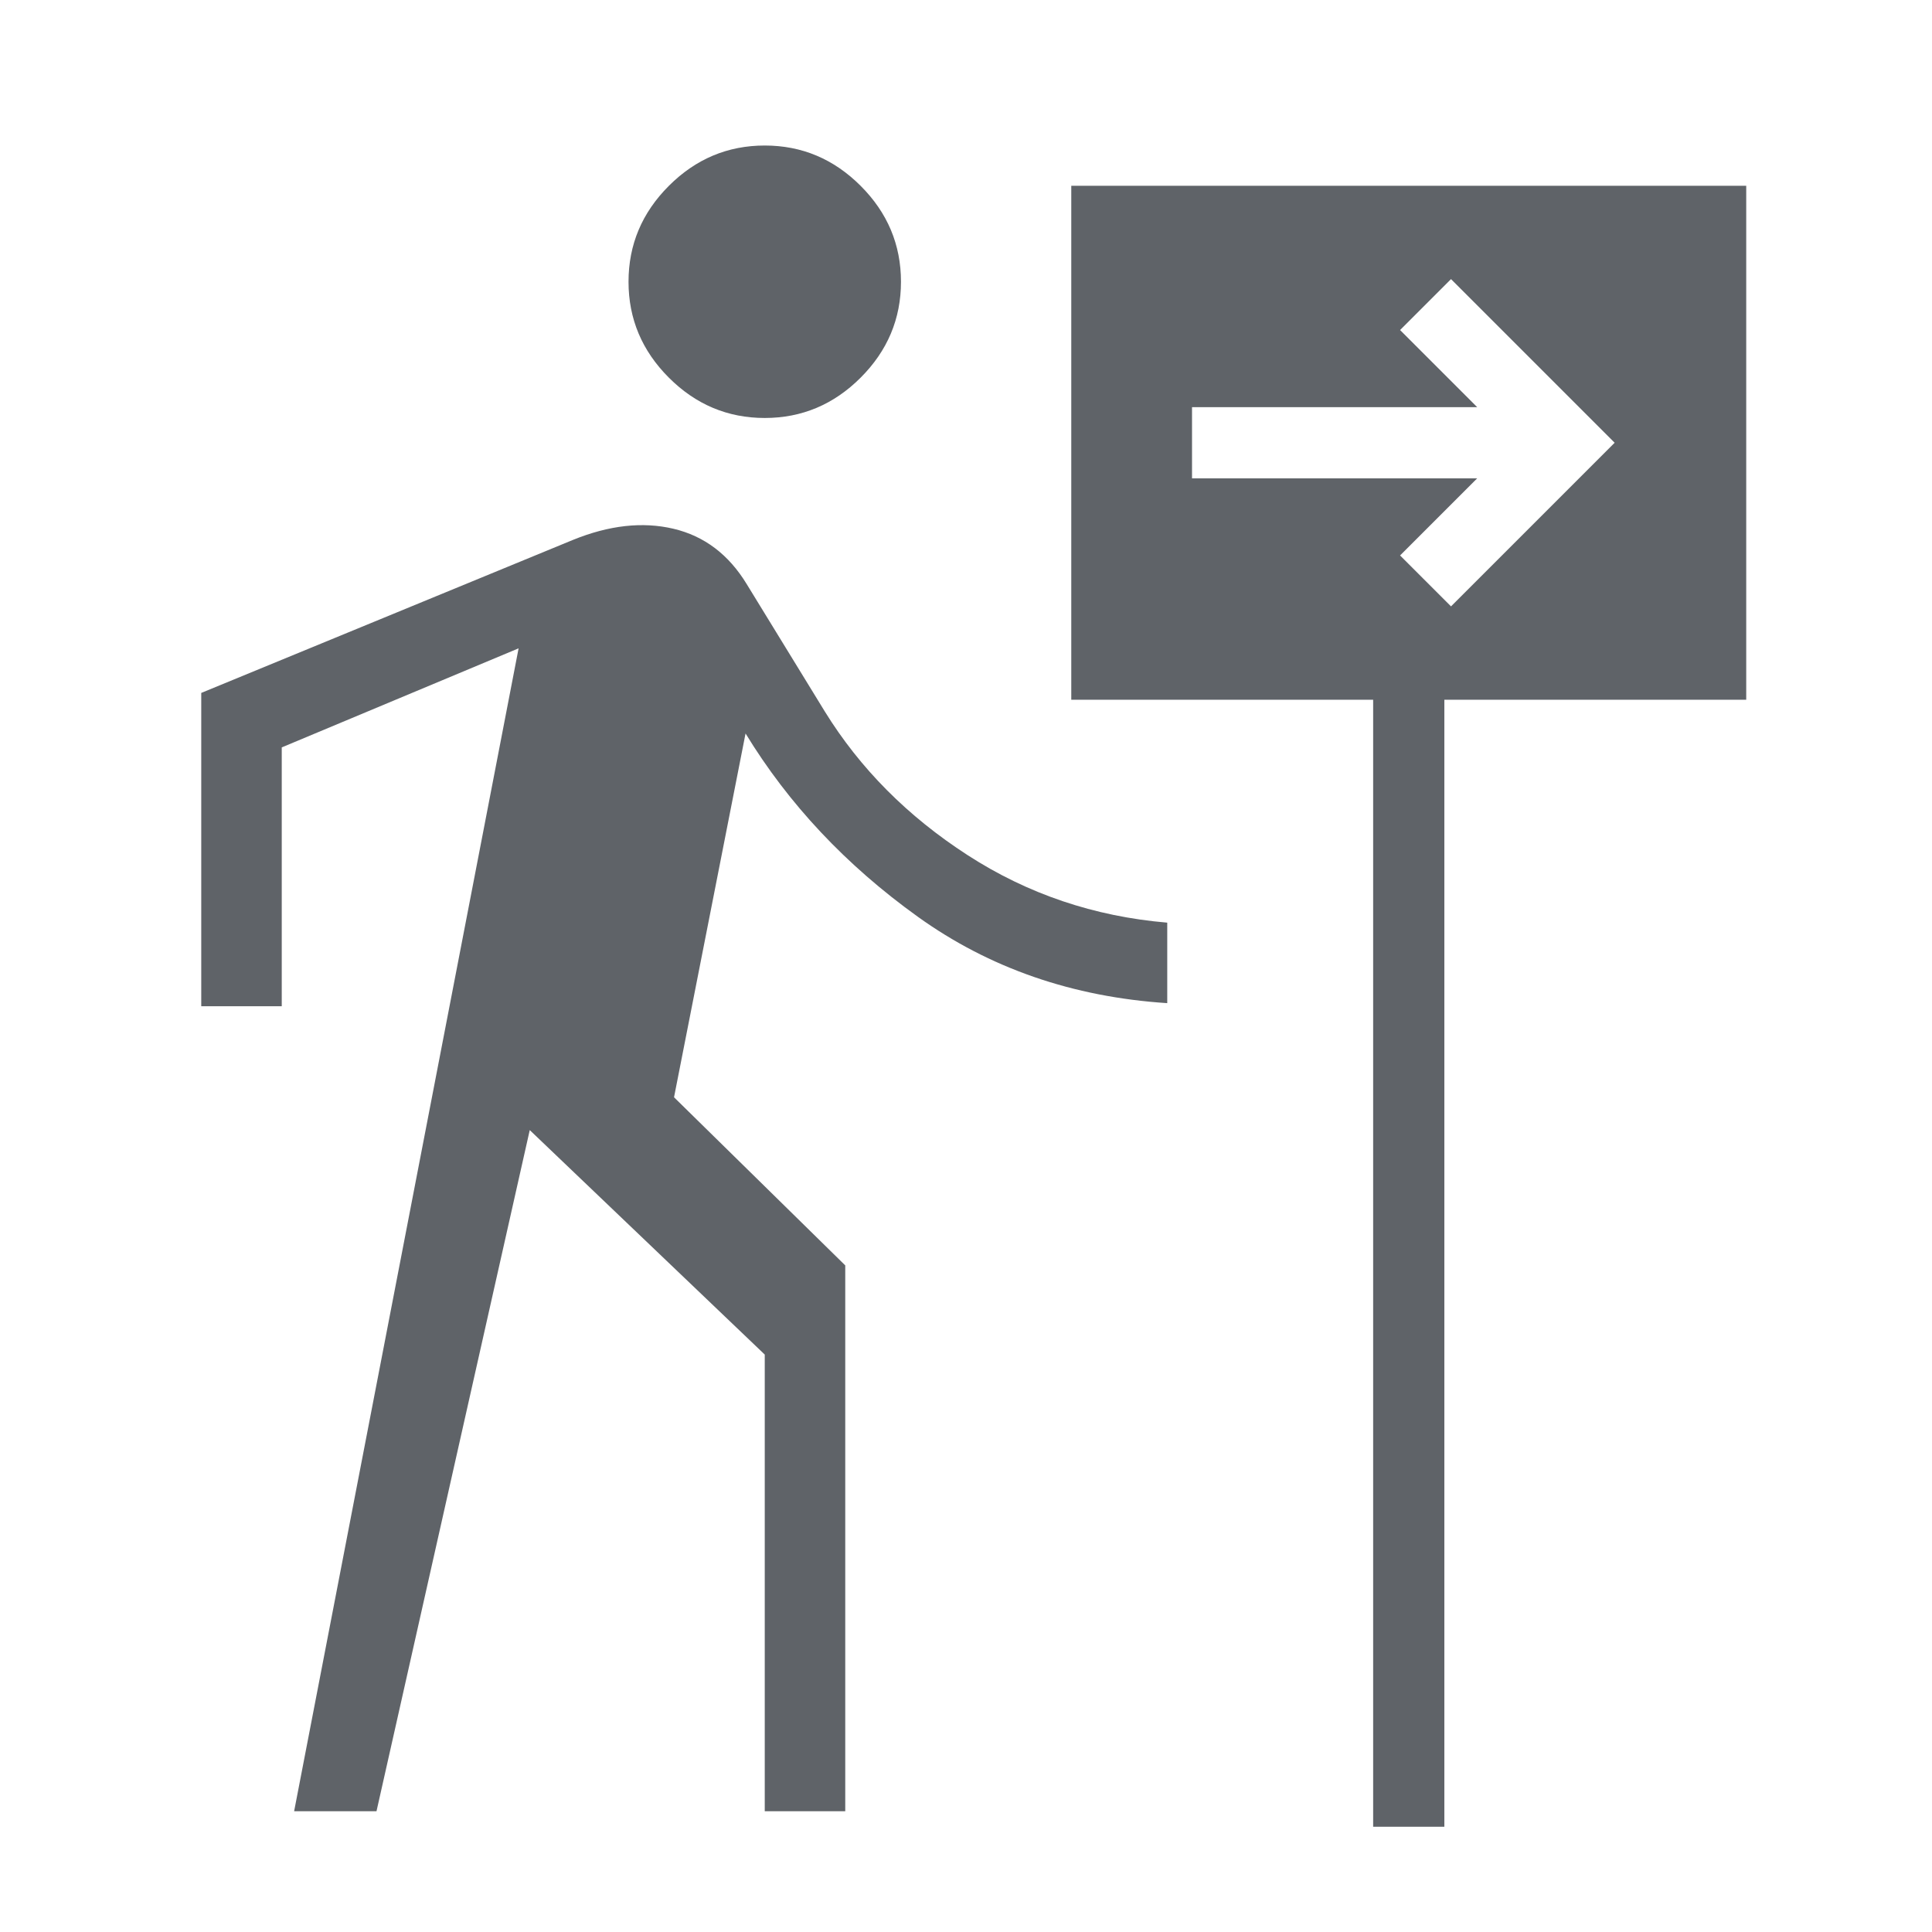 <svg xmlns="http://www.w3.org/2000/svg" height="24px" viewBox="0 -960 960 960" width="24px" fill="#5f6368"><path d="M380-752.31q-27.62 0-47.65-20.04-20.04-20.03-20.04-47.65 0-27.62 20.04-47.65 20.03-20.04 47.65-20.04 27.62 0 47.65 20.04 20.04 20.03 20.04 47.65 0 27.62-20.04 47.65-20.03 20.04-47.65 20.04ZM146.15-60l111.54-577.85L140-588.62V-460h-40v-155.69l184.62-76q27-11 50-5.58t36.46 27.58l38.77 63.23q26.23 42.46 70.96 71.38 44.73 28.93 99.19 33.54v40q-70.62-4.61-124.04-43-53.42-38.38-85.5-91l-35.54 180.77L420-331.23V-60h-40v-226.92L263.23-398.46 187.08-60h-40.93Zm536.16 7.69v-560h-150v-255.38h335.38v255.38h-150v560h-35.38ZM721-658.69 802.31-740 721-821.31 695.69-796 734-757.69H592.31v35.38H734L695.69-684 721-658.69Z"/></svg>
